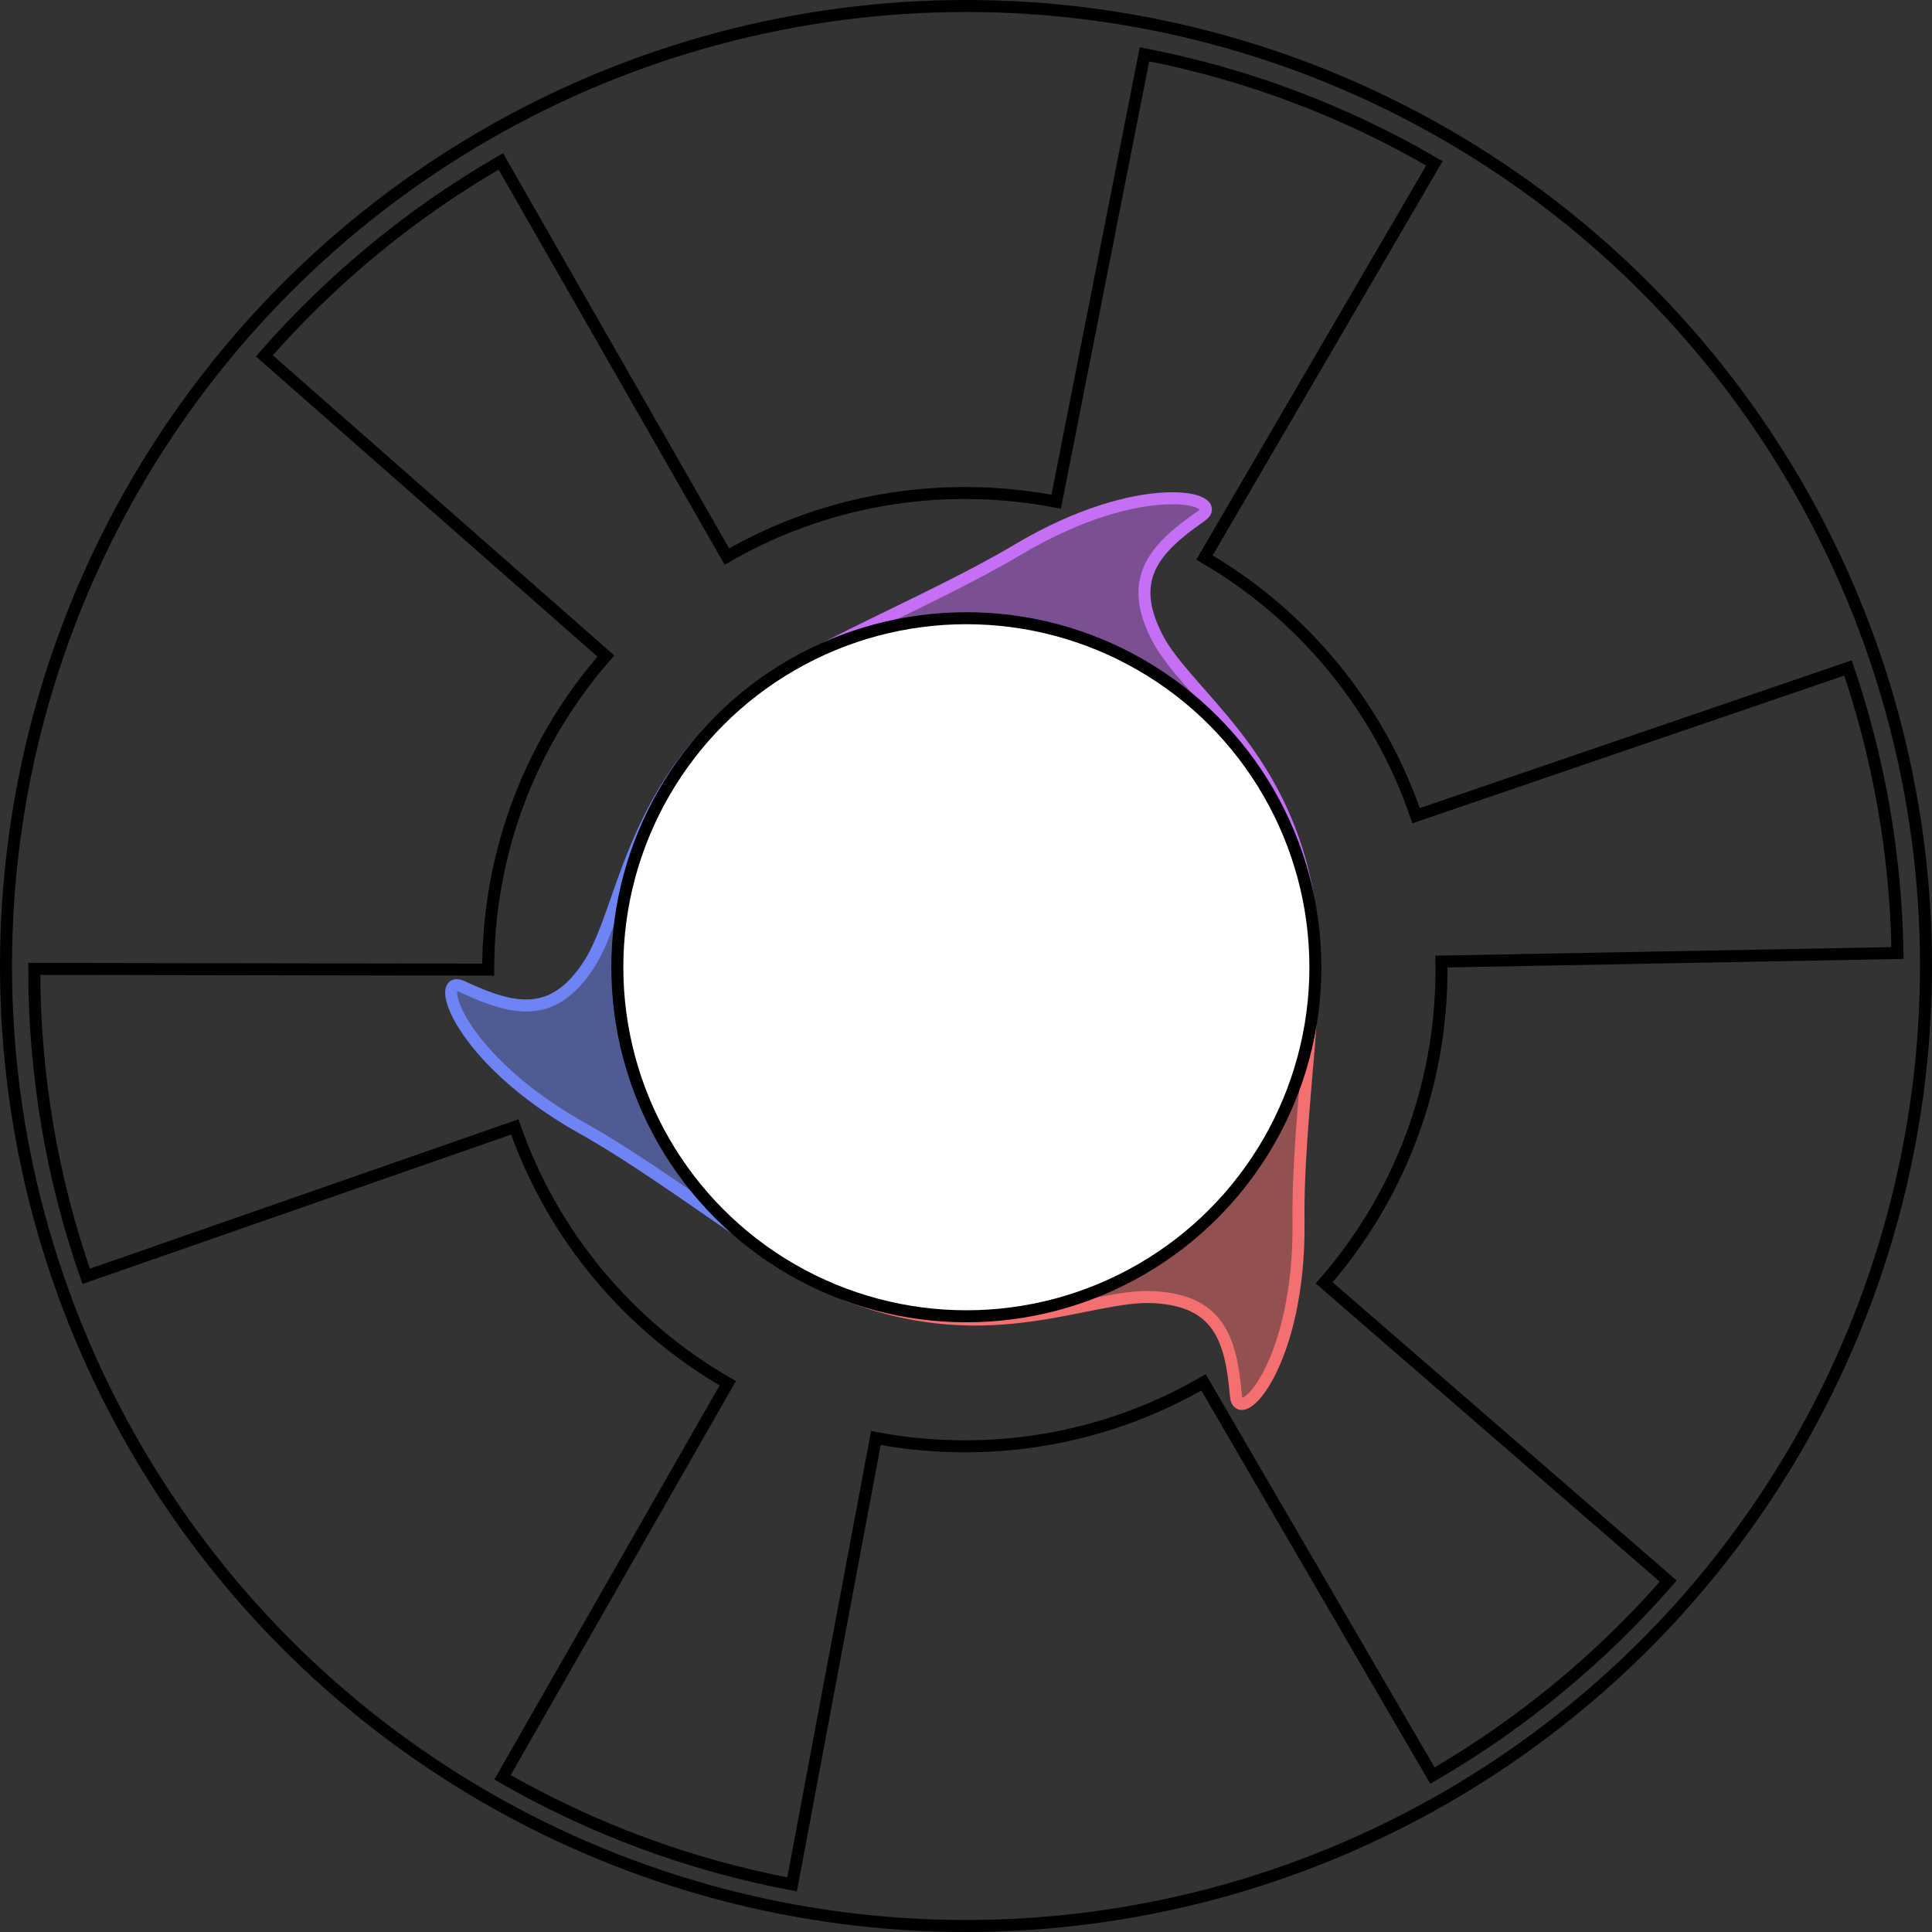 <?xml version="1.0" encoding="UTF-8" standalone="no"?>
<!-- Created with Inkscape (http://www.inkscape.org/) -->

<svg
   width="80.5mm"
   height="80.5mm"
   viewBox="0 0 80.5 80.5"
   version="1.1"
   id="svg129211"
   xmlns="http://www.w3.org/2000/svg"
   xmlns:svg="http://www.w3.org/2000/svg">
  <rect x="0" y="0" width="80.5" height="80.5" fill="#333333" stroke="none"/>
  <defs
     id="defs129208" />
  <g
     id="layer1"
     transform="translate(-44.534,-57.702)">
    <circle
       style="opacity:1;fill:none;fill-opacity:1;stroke:#000000;stroke-width:0.5;stroke-miterlimit:4;stroke-dasharray:none;stroke-opacity:1"
       id="path132901"
       cx="84.784"
       cy="97.952"
       r="40" />
    <path
       id="path132901-6-5"
       style="fill:none;stroke:#000000;stroke-width:0.5;stroke-miterlimit:4;stroke-dasharray:none"
       d="m 104.593,97.767 c 0.002,0.112 0.003,0.225 0.003,0.338 h -1.8e-4 c 0,4.995 -1.844,9.56 -4.889,13.05 l 14.339,12.426 c -2.8,3.209 -6.119,5.954 -9.827,8.103 L 94.68,115.3 c -2.924,1.695 -6.321,2.665 -9.944,2.665 -1.267,0 -2.505,-0.119 -3.706,-0.345 l -3.492,18.598 c -4.317,-0.815 -8.381,-2.344 -12.066,-4.461 l 9.385,-16.42 c -4.106,-2.359 -7.29,-6.144 -8.874,-10.679 l -17.858,6.225 c -1.402,-4.011 -2.164,-8.322 -2.164,-12.811 l 18.914,0.032 c 0,-5.004 1.85,-9.575 4.904,-13.067 L 55.548,72.53 c 2.808,-3.211 6.137,-5.956 9.854,-8.102 l 9.42,16.464 c 2.918,-1.684 6.304,-2.648 9.915,-2.648 1.302,0 2.574,0.125 3.805,0.364 l 3.679,-18.645 c 4.326,0.84 8.396,2.398 12.08,4.545 l -9.579,16.425 c 4.097,2.388 7.261,6.199 8.816,10.757 l 17.995,-6.156 c 1.274,3.735 1.994,7.727 2.064,11.877 z" />
    <path
       id="path194102"
       style="opacity:1;fill:#f46f6f;fill-opacity:0.5;stroke:#f46f6f;stroke-width:0.5;stroke-opacity:1"
       d="m 99.137,95.618 c 0.489,2.851 -0.554,8.571 -0.498,12.952 0.076,5.966 -2.497,8.632 -2.609,7.29 -0.202,-2.423 -0.749,-3.963 -3.42,-4.11 -2.671,-0.147 -6.73,2.188 -12.614,-0.022" />
    <path
       id="path169808"
       style="opacity:1;fill:#c56ff4;fill-opacity:0.5;stroke:#c56ff4;stroke-width:0.5"
       d="m 75.647,86.72 c 2.225,-1.849 7.547,-3.888 11.314,-6.127 5.129,-3.049 8.724,-2.154 7.618,-1.385 -1.997,1.387 -3.057,2.63 -1.849,5.017 1.208,2.387 5.303,4.777 6.33,10.977" />
    <path
       id="path198504"
       style="opacity:1;fill:#6f85f4;fill-opacity:0.5;stroke:#6f84f4;stroke-width:0.5;stroke-opacity:1"
       d="m 80.002,111.74 c -2.713,-1.002 -7.375,-4.881 -11.198,-7.024 -5.205,-2.918 -6.227,-6.478 -5.009,-5.904 2.199,1.036 3.807,1.332 5.269,-0.907 1.463,-2.24 1.65,-7.133 6.506,-11.123" />
    <circle
       style="fill:#ffffff;fill-opacity:1;stroke:#000000;stroke-width:0.5;stroke-miterlimit:4;stroke-dasharray:none;stroke-dashoffset:0;stroke-opacity:1"
       id="path132901-1"
       r="14.543"
       cy="98.004"
       cx="84.799" />
  </g>
</svg>
